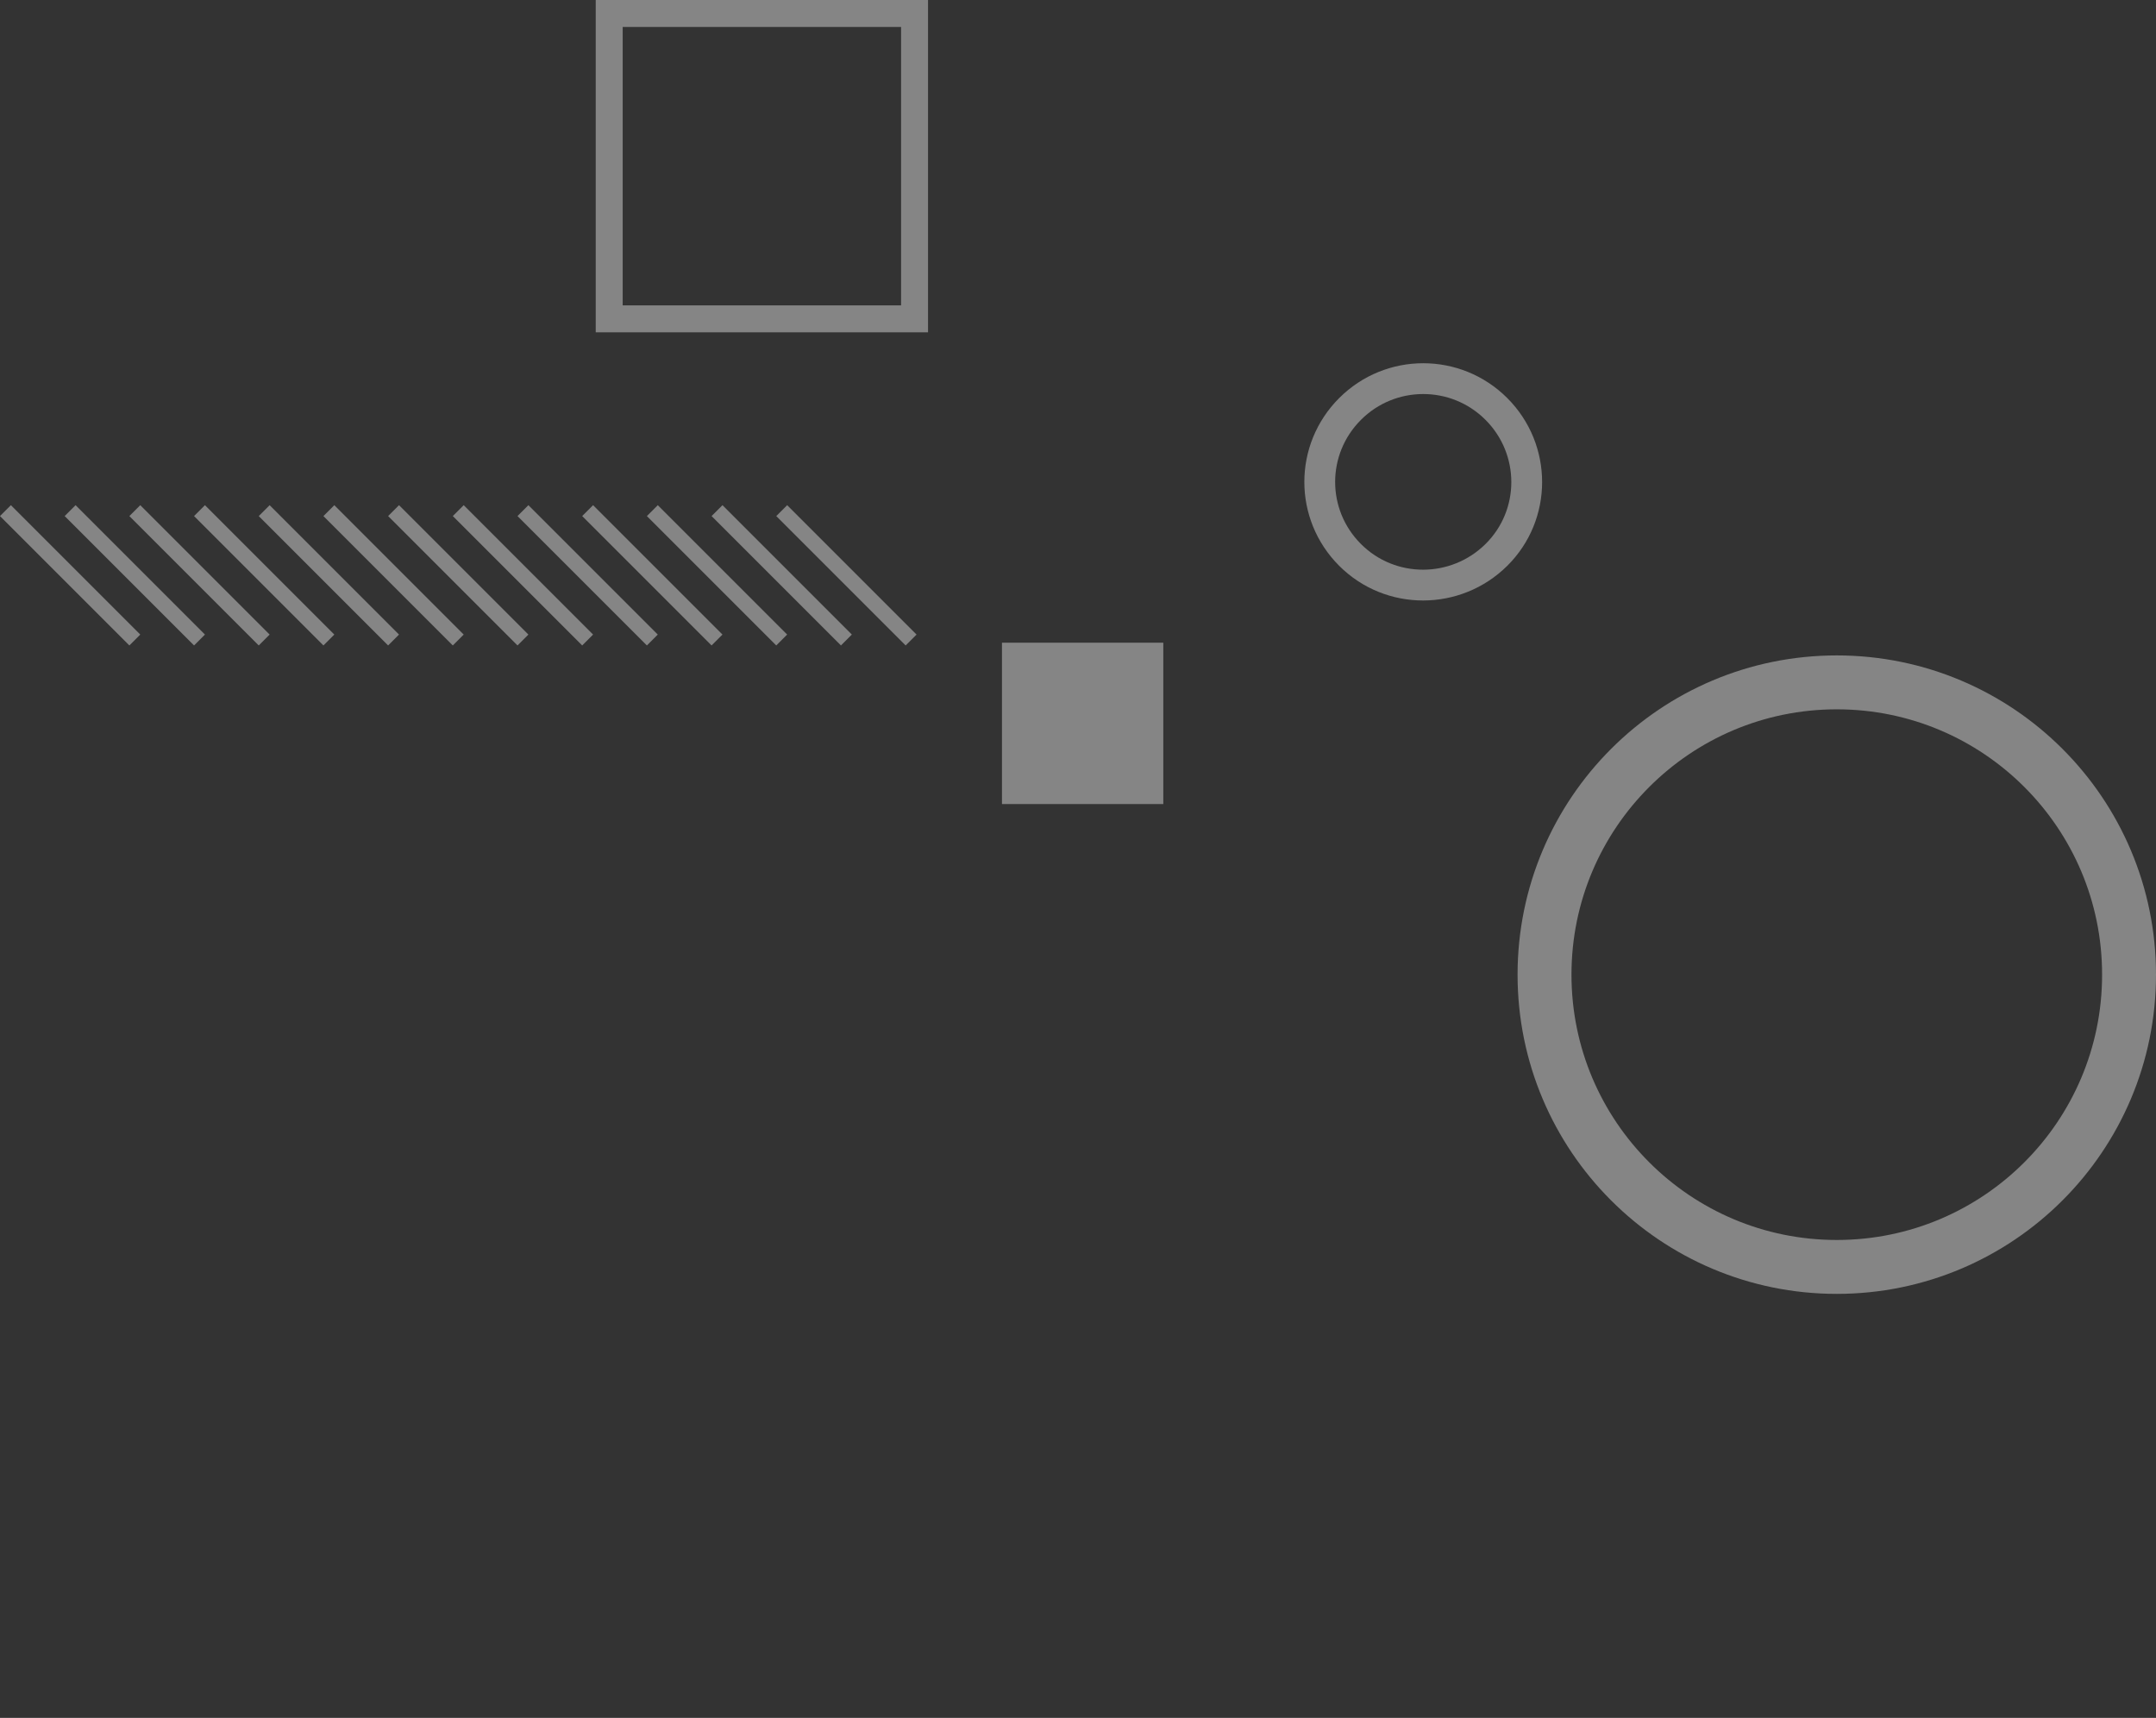 <?xml version="1.0" encoding="UTF-8"?>
<svg id="Capa_1" data-name="Capa 1" xmlns="http://www.w3.org/2000/svg" viewBox="0 0 559.91 446.1">
  <rect x="0" y="0" width="559.91" height="446.1" fill="#333333" stroke="none"/>
  <defs>
    <style>
      .cls-1 {
        stroke-width: 8px;
      }

      .cls-1, .cls-2, .cls-3, .cls-4, .cls-5 {
        opacity: .4;
      }

      .cls-1, .cls-3, .cls-4, .cls-5 {
        isolation: isolate;
      }

      .cls-1, .cls-3, .cls-4, .cls-6 {
        fill: none;
        stroke: #fff;
        stroke-miterlimit: 10;
      }

      .cls-3 {
        stroke-linecap: round;
        stroke-width: 7px;
      }

      .cls-4 {
        stroke-width: 14px;
      }

      .cls-5 {
        fill: #fff;
      }

      .cls-6 {
        stroke-width: 4px;
      }
    </style>
  </defs>
  <g class="cls-2">
    <line class="cls-6" x1="236.61" y1="166.2" x2="203.01" y2="132.6"/>
    <line class="cls-6" x1="219.81" y1="166.2" x2="186.21" y2="132.6"/>
    <line class="cls-6" x1="203.01" y1="166.2" x2="169.41" y2="132.6"/>
    <line class="cls-6" x1="186.21" y1="166.2" x2="152.61" y2="132.6"/>
    <line class="cls-6" x1="169.41" y1="166.2" x2="135.81" y2="132.6"/>
    <line class="cls-6" x1="152.61" y1="166.2" x2="119.01" y2="132.6"/>
    <line class="cls-6" x1="135.81" y1="166.2" x2="102.21" y2="132.6"/>
    <line class="cls-6" x1="119.01" y1="166.2" x2="85.41" y2="132.6"/>
    <line class="cls-6" x1="102.21" y1="166.2" x2="68.61" y2="132.6"/>
    <line class="cls-6" x1="85.41" y1="166.2" x2="51.81" y2="132.6"/>
    <line class="cls-6" x1="68.61" y1="166.2" x2="35.01" y2="132.6"/>
    <line class="cls-6" x1="51.81" y1="166.2" x2="18.21" y2="132.6"/>
    <line class="cls-6" x1="35.01" y1="166.2" x2="1.41" y2="132.6"/>
  </g>
  <circle class="cls-4" cx="477.01" cy="253.1" r="75.9"/>
  <rect class="cls-3" x="158.21" y="3.5" width="79.3" height="79.3"/>
  <rect class="cls-5" x="260.21" y="166.9" width="41.9" height="41.9"/>
  <path class="cls-1" d="m350.61,106.2c10.5-10.5,27.5-10.5,38,0s10.5,27.5,0,37.9-27.5,10.5-38,0-10.5-27.4,0-37.9Z"/>
</svg>